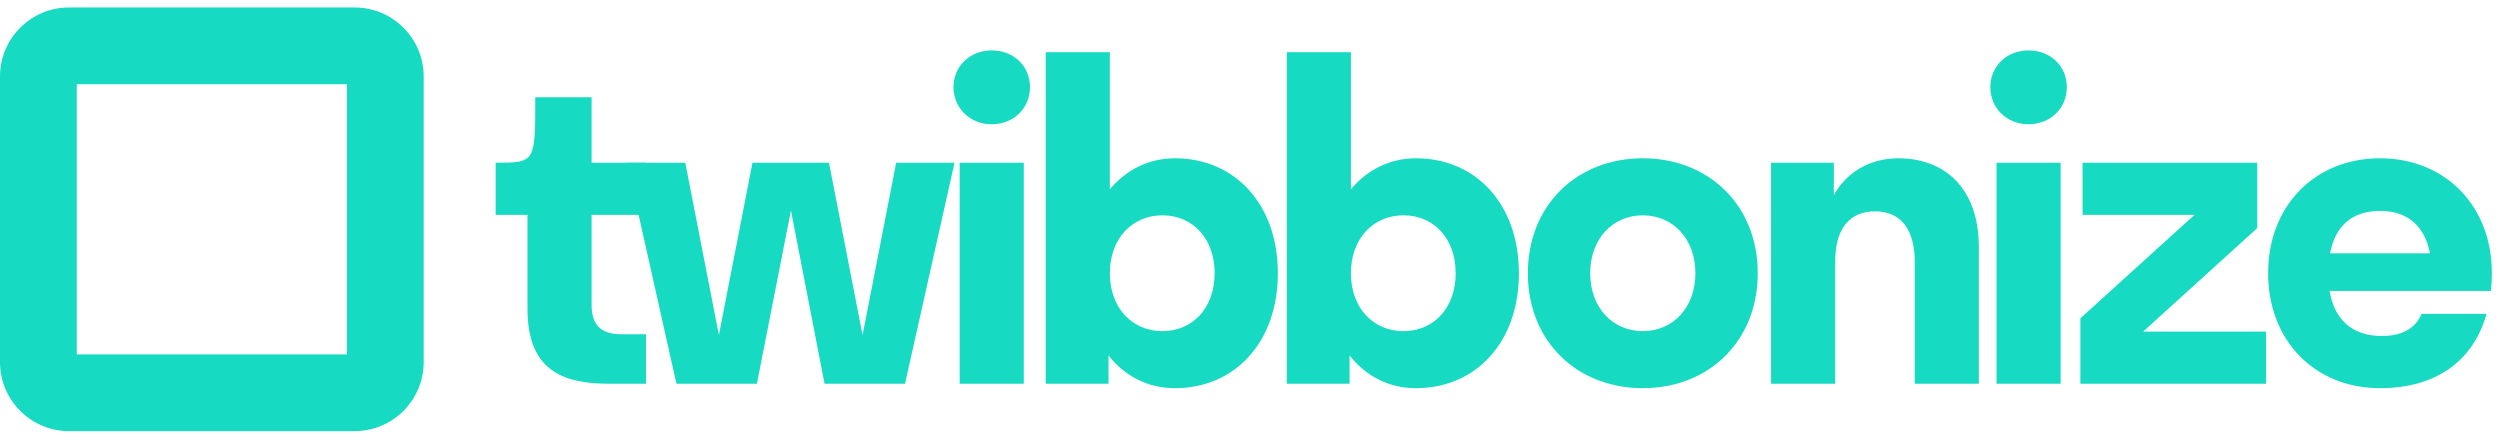 <svg width="176" height="31" viewBox="0 0 176 31" fill="none" xmlns="http://www.w3.org/2000/svg">
<path fill-rule="evenodd" clip-rule="evenodd" d="M0 5.389C0 2.703 2.177 0.526 4.863 0.526L24.965 0.526C27.651 0.526 29.828 2.703 29.828 5.389L29.828 25.488C29.828 28.174 27.651 30.351 24.965 30.351L4.863 30.351C2.177 30.351 0 28.174 0 25.488L0 5.389ZM5.404 5.929L5.404 24.948L24.424 24.948L24.424 5.929L5.404 5.929Z" fill="#16DAC1"/>
<path d="M41.648 21.476V15.127H45.476V11.455L41.648 11.455V6.849L37.684 6.849C37.684 11.455 37.684 11.455 34.894 11.455V15.127H37.135V21.725C37.135 26.051 39.572 27.015 42.871 27.015C43.805 27.015 45.476 27.015 45.476 27.015V23.53C45.476 23.53 44.276 23.53 43.733 23.53C42.302 23.53 41.648 22.876 41.648 21.476Z" fill="#16DAC1"/>
<path d="M53.286 27.015L55.683 14.816L58.049 27.015H63.713L67.199 11.455L63.091 11.455L60.725 23.592L58.36 11.455H52.975L50.61 23.592L48.244 11.455H44.136L47.622 27.015H53.286Z" fill="#16DAC1"/>
<path d="M69.803 8.747C71.39 8.747 72.511 7.596 72.511 6.133C72.511 4.67 71.39 3.55 69.803 3.55C68.278 3.55 67.126 4.67 67.126 6.133C67.126 7.596 68.278 8.747 69.803 8.747ZM72.075 27.015V11.455L67.562 11.455V27.015L72.075 27.015Z" fill="#16DAC1"/>
<path d="M82.709 11.144C80.873 11.144 79.285 11.953 78.133 13.322V3.675L73.62 3.675V27.015H78.04V25.024C79.192 26.486 80.81 27.327 82.709 27.327C86.942 27.327 89.961 24.09 89.961 19.235C89.961 14.38 86.942 11.144 82.709 11.144ZM81.837 15.158C83.954 15.158 85.51 16.777 85.51 19.235C85.51 21.694 83.954 23.312 81.837 23.312C79.721 23.312 78.133 21.694 78.133 19.235C78.133 16.777 79.721 15.158 81.837 15.158Z" fill="#16DAC1"/>
<path d="M99.679 11.144C97.843 11.144 96.255 11.953 95.104 13.322V3.675L90.591 3.675V27.015H95.01V25.024C96.162 26.486 97.781 27.327 99.679 27.327C103.912 27.327 106.931 24.09 106.931 19.235C106.931 14.38 103.912 11.144 99.679 11.144ZM98.808 15.158C100.924 15.158 102.48 16.777 102.48 19.235C102.48 21.694 100.924 23.312 98.808 23.312C96.691 23.312 95.104 21.694 95.104 19.235C95.104 16.777 96.691 15.158 98.808 15.158Z" fill="#16DAC1"/>
<path d="M115.654 27.327C120.291 27.327 123.746 24.028 123.746 19.235C123.746 14.443 120.291 11.144 115.654 11.144C111.016 11.144 107.561 14.443 107.561 19.235C107.561 24.028 111.016 27.327 115.654 27.327ZM115.654 23.312C113.537 23.312 111.95 21.663 111.95 19.235C111.95 16.808 113.537 15.158 115.654 15.158C117.77 15.158 119.357 16.808 119.357 19.235C119.357 21.663 117.77 23.312 115.654 23.312Z" fill="#16DAC1"/>
<path d="M134.798 18.426V27.015H139.311V17.399C139.311 13.229 136.883 11.144 133.646 11.144C131.685 11.144 130.036 12.077 129.102 13.727V11.455H124.682V27.015H129.195V18.426C129.195 16.092 130.223 14.878 131.997 14.878C133.771 14.878 134.798 16.092 134.798 18.426Z" fill="#16DAC1"/>
<path d="M142.796 8.747C144.383 8.747 145.504 7.596 145.504 6.133C145.504 4.67 144.383 3.55 142.796 3.55C141.271 3.55 140.119 4.67 140.119 6.133C140.119 7.596 141.271 8.747 142.796 8.747ZM145.068 27.015V11.455H140.555V27.015H145.068Z" fill="#16DAC1"/>
<path d="M159.53 27.015V23.343L150.877 23.343L158.908 16.061V11.455L146.613 11.455V15.127L154.488 15.127L146.458 22.41V27.015L159.53 27.015Z" fill="#16DAC1"/>
<path d="M175.364 20.48C175.395 20.075 175.427 19.671 175.427 19.235C175.427 14.474 172.127 11.144 167.552 11.144C162.977 11.144 159.677 14.474 159.677 19.235C159.677 23.997 162.977 27.327 167.552 27.327C171.38 27.327 174.088 25.522 175.053 22.098H170.478C170.042 23.125 169.108 23.654 167.676 23.654C165.622 23.654 164.346 22.534 164.004 20.48H175.364ZM167.552 14.847C169.451 14.847 170.696 15.874 171.069 17.835H164.035C164.408 15.874 165.622 14.847 167.552 14.847Z" fill="#16DAC1"/>
</svg>
